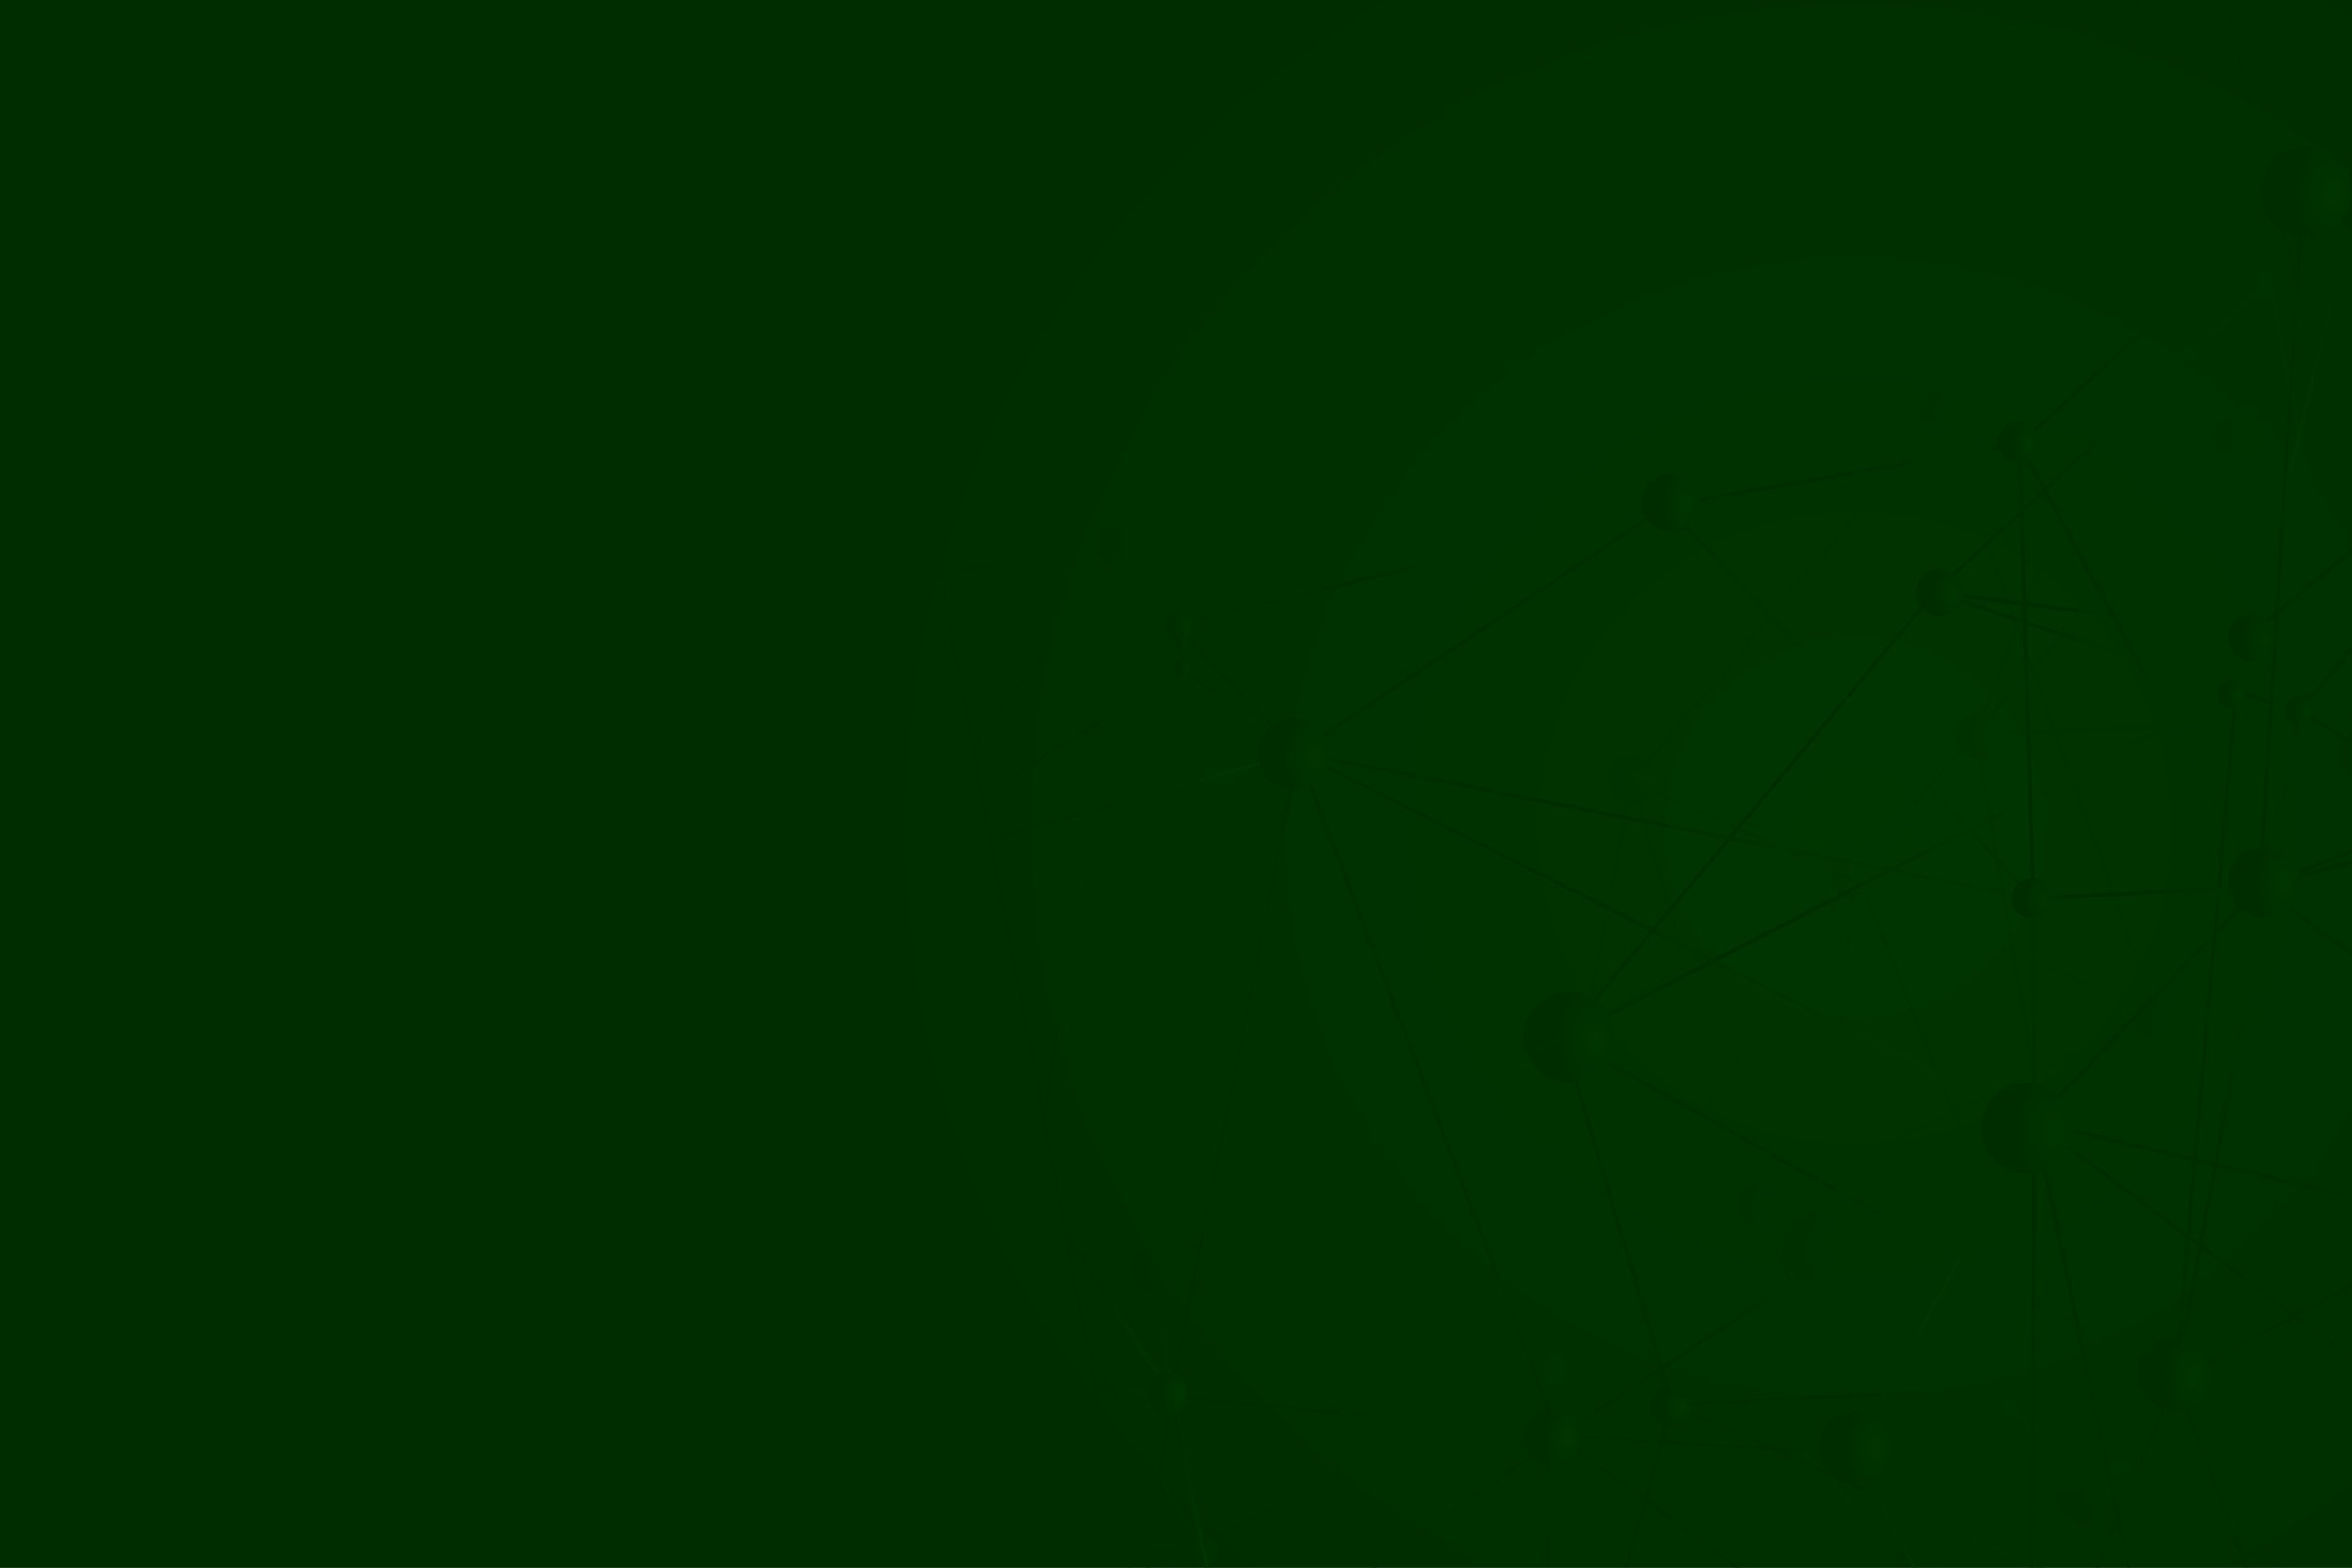 <svg width="1440" height="960" viewBox="0 0 1440 960" fill="none" xmlns="http://www.w3.org/2000/svg">
<path d="M1440 0H0V960H1440V0Z" fill="url(#paint0_radial_3_42)"/>
<path d="M1440 0H0V960H1440V0Z" fill="url(#paint1_radial_3_42)"/>
<mask id="mask0_3_42" style="mask-type:luminance" maskUnits="userSpaceOnUse" x="0" y="0" width="1440" height="960">
<path d="M1440 0H0V960H1440V0Z" fill="white"/>
</mask>
<g mask="url(#mask0_3_42)">
<g style="mix-blend-mode:color-dodge">
<g opacity="0.25">
<path d="M951.667 728.947L1171.49 961.805L1173.06 960.384L953.318 727.45L951.667 728.947Z" fill="url(#paint2_radial_3_42)"/>
<path d="M1076.06 737.05L1076.66 737.203L1175.92 966.528L949.632 726.739L1076.06 737.05ZM1075.28 739.354L955.296 729.562L1168.67 955.718L1075.28 739.334V739.354Z" fill="url(#paint3_radial_3_42)"/>
<path d="M1345.42 -67.872L1481.18 461.222L1443.17 461.491L1343.25 -67.411L1345.44 -67.872H1345.42ZM1478.19 458.88L1351.95 -33.408L1445.03 459.206L1478.19 458.88Z" fill="url(#paint4_radial_3_42)"/>
<path d="M1774.27 216.595L1775.6 217.402L1479 462.048L1342.43 -70.176L1774.27 216.614V216.595ZM1771.72 217.69L1346.13 -65.011L1480.36 458.093L1771.72 217.69Z" fill="url(#paint5_radial_3_42)"/>
<path d="M1718.76 -27.898L1719.51 -27.859L1775.33 220.032L1343.75 -66.72L1339.89 -69.235L1718.75 -27.917L1718.76 -27.898ZM1717.8 -25.824L1348.88 -66.01L1771.87 215.04L1717.79 -25.824H1717.8Z" fill="url(#paint6_radial_3_42)"/>
<path d="M1077.58 739.526L951.149 729.216L998.938 473.568L1077.58 739.526ZM1074.43 736.973L999.36 483.168L953.76 727.104L1074.41 736.973H1074.43Z" fill="url(#paint7_radial_3_42)"/>
<path d="M997.958 478.31L951.398 727.949L953.453 728.429L1000.26 478.618L997.958 478.31Z" fill="url(#paint8_radial_3_42)"/>
<path d="M1630.89 1091.25L1216.38 1064.6L1215.49 1064.54L1170.32 959.309L1630.89 1091.23V1091.25ZM1610 1087.66L1174.16 962.919L1217.22 1062.37L1610 1087.66Z" fill="url(#paint9_radial_3_42)"/>
<path d="M1344.77 -71.117L1445.13 460.109L1445.74 463.142L1187.44 254.246L1186.69 253.728L1344.77 -71.136V-71.117ZM1343.88 -64.032L1189.61 253.114L1442.48 457.555L1343.9 -64.032H1343.88Z" fill="url(#paint10_radial_3_42)"/>
<path d="M1319.31 621.274L1320.25 619.334L1623.01 1091.4L1172.04 962.227L1170.74 961.766L1319.31 621.254V621.274ZM1320.5 624.115L1173.79 960.403L1617.91 1087.56L1320.5 624.115Z" fill="url(#paint11_radial_3_42)"/>
<path d="M1540.34 587.866L1622.44 1094.65L1319.42 622.406L1318.44 620.966L1540.32 587.866H1540.34ZM1538.42 590.419L1322.21 622.694L1618.48 1084.36L1538.42 590.419Z" fill="url(#paint12_radial_3_42)"/>
<path d="M1322.65 619.45L1172.29 963.974L1074.89 738.682L1074.41 737.722L1322.67 619.45H1322.65ZM1318.25 624L1077.43 738.682L1172.29 958.291L1318.25 624.019V624Z" fill="url(#paint13_radial_3_42)"/>
<path d="M1188.54 251.251L1321.5 621.427L1322.34 623.808L998.63 479.501L997.344 478.906L1188.56 251.251H1188.54ZM1187.81 255.686L1001.03 478.022L1318.5 619.699L1187.81 255.667V255.686Z" fill="url(#paint14_radial_3_42)"/>
<path d="M1444.05 458.4L1541.36 589.997L1317.79 623.27L1444.03 458.4H1444.05ZM1444.07 462.259L1323.01 620.275L1537.4 588.307L1444.07 462.259Z" fill="url(#paint15_radial_3_42)"/>
<path d="M1444.72 459.456L1445.59 460.128L1321.34 622.387L1320 624.134L1187.08 253.824L1185.73 250.003L1444.7 459.456H1444.72ZM1442.52 460.531L1190.59 256.838L1320.79 619.43L1442.52 460.55V460.531Z" fill="url(#paint16_radial_3_42)"/>
<path d="M1326.09 609.811C1318.33 607.738 1310.42 612.422 1308.35 620.045C1306.25 627.936 1310.94 635.846 1318.56 637.92C1326.39 639.936 1334.36 635.328 1336.45 627.571C1338.53 619.814 1333.92 611.846 1326.09 609.811Z" fill="url(#paint17_radial_3_42)"/>
<path d="M1191.8 238.368C1183.97 236.352 1176 240.96 1173.91 248.717C1171.91 256.416 1176.52 264.384 1184.33 266.554C1192.03 268.551 1199.92 264 1202.09 256.186C1204.03 248.41 1199.5 240.384 1191.8 238.368Z" fill="url(#paint18_radial_3_42)"/>
<path d="M1448.47 447.648C1440.71 445.575 1432.8 450.259 1430.78 457.959C1428.63 465.773 1433.32 473.683 1441.13 475.853C1448.83 477.85 1456.72 473.299 1458.82 465.408C1460.97 457.594 1456.28 449.683 1448.45 447.648H1448.47Z" fill="url(#paint19_radial_3_42)"/>
<path d="M1002.8 463.373C994.982 461.222 987.072 465.907 984.998 473.53C982.963 481.498 987.648 489.408 995.27 491.482C1003.1 493.498 1011.07 488.89 1013.16 481.133C1015.24 473.376 1010.55 465.466 1002.8 463.373Z" fill="url(#paint20_radial_3_42)"/>
<path d="M1177.98 945.869C1170.09 943.776 1162.2 948.326 1160.08 956.218C1158.01 963.974 1162.54 972 1170.43 974.112C1178.13 976.109 1186.1 971.501 1188.19 963.61C1190.28 955.853 1185.66 947.885 1177.96 945.869H1177.98Z" fill="url(#paint21_radial_3_42)"/>
<path d="M1080.63 724.147C1072.8 722.131 1064.89 726.816 1062.8 734.573C1060.7 742.464 1065.39 750.374 1073.09 752.39C1080.92 754.406 1088.81 749.856 1090.91 742.099C1093 734.208 1088.39 726.24 1080.63 724.147Z" fill="url(#paint22_radial_3_42)"/>
</g>
<path d="M1598.38 -174.72L1466.4 45.216L1387.76 -230.438L1598.38 -174.72ZM1467.17 39.552L1594.81 -173.203L1391.04 -227.232L1467.17 39.552Z" fill="url(#paint23_radial_3_42)"/>
<path d="M1281.83 973.248L963.015 1072.9L1022.92 858.72L1281.83 973.248ZM966.298 1069.42L1275.36 972.845L1024.44 861.811L966.317 1069.42H966.298Z" fill="url(#paint24_radial_3_42)"/>
<path d="M1333.79 843.648L1279.18 974.534L1278.14 974.112L1018.92 859.334L1333.8 843.648H1333.79ZM1278.01 971.558L1330.31 846.067L1028.51 861.12L1278.01 971.558Z" fill="url(#paint25_radial_3_42)"/>
<path d="M1335.97 845.741L1022.96 861.485L1022.59 860.678L955.162 633.254L1335.99 845.741H1335.97ZM1024.51 859.085L1327.97 843.974L958.906 637.882L1024.51 859.085Z" fill="url(#paint26_radial_3_42)"/>
<path d="M1722.51 637.037L1720.8 637.978L1330.44 846.912L1407.38 432.826L1722.51 637.037ZM1333.57 842.726L1718.21 636.922L1408.97 436.454L1333.57 842.707V842.726Z" fill="url(#paint27_radial_3_42)"/>
<path d="M1722.05 639.456L1406.48 434.976L1615.43 189.331L1722.03 639.456H1722.05ZM1409.93 434.419L1718.53 634.522L1614.39 194.131L1409.93 434.419Z" fill="url(#paint28_radial_3_42)"/>
<path d="M1615.78 192.461L1408.05 436.57L1377.02 387.725L1614.2 190.886L1615.78 192.48V192.461ZM1408.44 432.768L1605.64 200.909L1379.98 388.243L1408.44 432.768Z" fill="url(#paint29_radial_3_42)"/>
<path d="M1617.1 191.328L1376.72 391.104L1441.34 121.786L1442.52 122.227L1617.12 191.328H1617.1ZM1380.36 384.922L1612.74 192.096L1442.92 124.8L1380.36 384.902V384.922Z" fill="url(#paint30_radial_3_42)"/>
<path d="M1379.42 389.261L1182.09 363.379L1183.83 361.69L1444.13 119.904L1379.42 389.28V389.261ZM1187.12 361.709L1377.66 386.611L1440.12 126.701L1187.12 361.728V361.709Z" fill="url(#paint31_radial_3_42)"/>
<path d="M1332.88 846.758L954.566 635.501L956.486 634.522L1370.23 422.285L1332.9 846.739L1332.88 846.758ZM959.443 635.539L1330.92 843.053L1367.71 426.144L959.443 635.539Z" fill="url(#paint32_radial_3_42)"/>
<path d="M1333.13 845.011L1330.91 844.781L1367.88 422.88L1409.61 433.824L1333.13 845.03V845.011ZM1369.9 425.683L1335.21 821.51L1406.9 435.494L1369.9 425.683Z" fill="url(#paint33_radial_3_42)"/>
<path d="M1371.76 424.013L1369.38 425.338L952.685 639.091L1184.28 361.19L1184.99 361.498L1371.74 424.013H1371.76ZM961.421 631.968L1366.06 424.493L1184.97 363.84L961.421 631.968Z" fill="url(#paint34_radial_3_42)"/>
<path d="M1410.82 436.512L1367.44 425.011L1378.04 385.229L1410.8 436.512H1410.82ZM1370.28 423.341L1405.77 432.749L1378.89 390.778L1370.28 423.341Z" fill="url(#paint35_radial_3_42)"/>
<path d="M1379.89 386.995L1369.69 425.722L1184.31 363.61L1184.81 361.402L1379.87 386.976L1379.89 386.995ZM1368.1 422.842L1377.08 388.896L1196.14 365.165L1368.1 422.861V422.842Z" fill="url(#paint36_radial_3_42)"/>
<path d="M1404.27 1033.92L1277.16 973.651L1331.98 841.766L1404.27 1033.92ZM1280.01 972.442L1400.18 1029.5L1331.96 847.93L1280.01 972.442Z" fill="url(#paint37_radial_3_42)"/>
<path d="M1724.74 633.293L1401.85 1033.94L1330.66 844.339L1331.4 843.898L1724.72 633.293H1724.74ZM1402.6 1029.5L1715.92 640.608L1333.42 845.395L1402.6 1029.5Z" fill="url(#paint38_radial_3_42)"/>
<path d="M1856.06 1143.36L1854.95 1143L1399.1 1032.04L1895.81 771.629L1895.58 773.856L1856.06 1143.34V1143.36ZM1405.38 1031.25L1854.09 1140.61L1893.12 775.584L1405.36 1031.23L1405.38 1031.25Z" fill="url(#paint39_radial_3_42)"/>
<path d="M1896.54 773.875L1894.98 774.701L1397.86 1035.19L1720.2 635.424L1896.54 773.875ZM1406.55 1028.2L1892.39 773.53L1720.53 638.573L1406.55 1028.2Z" fill="url(#paint40_radial_3_42)"/>
<path d="M1336.24 820.493C1347.86 823.507 1354.81 835.507 1351.72 847.181C1348.63 858.854 1336.63 865.805 1325.01 862.79C1313.2 859.68 1306.25 847.68 1309.4 835.949C1312.49 824.275 1324.44 817.229 1336.22 820.474L1336.24 820.493Z" fill="url(#paint41_radial_3_42)"/>
<path d="M1025.57 849.331C1032.08 851.04 1036.11 857.76 1034.32 864.326C1032.54 870.893 1025.86 874.656 1019.35 872.947C1012.78 871.162 1008.79 864.653 1010.65 858.029C1012.36 851.52 1019.06 847.622 1025.57 849.331Z" fill="url(#paint42_radial_3_42)"/>
<path d="M1449.04 105.389C1458.26 107.808 1463.85 117.35 1461.35 126.624C1458.93 135.84 1449.39 141.427 1440.12 138.931C1430.9 136.512 1425.31 126.97 1427.73 117.754C1430.23 108.48 1439.77 102.893 1449.04 105.389Z" fill="url(#paint43_radial_3_42)"/>
<path d="M1191.38 348.557C1199.19 350.707 1203.82 358.694 1201.8 366.394C1199.73 374.15 1191.74 378.778 1183.99 376.685C1176.15 374.669 1171.53 366.682 1173.62 358.925C1175.69 351.168 1183.68 346.541 1191.38 348.557Z" fill="url(#paint44_radial_3_42)"/>
<path d="M1382.32 376.531C1390.02 378.528 1394.57 386.438 1392.63 394.214C1390.48 402.029 1382.63 406.675 1374.8 404.64C1367.04 402.566 1362.34 394.637 1364.45 386.746C1366.52 378.989 1374.51 374.362 1382.32 376.531Z" fill="url(#paint45_radial_3_42)"/>
<path d="M1409.53 426.72C1414.12 427.814 1416.77 432.576 1415.56 437.011C1414.39 441.658 1409.7 444.25 1405.27 443.04C1400.76 441.888 1398.01 437.318 1399.26 432.614C1400.41 428.237 1404.96 425.491 1409.53 426.72Z" fill="url(#paint46_radial_3_42)"/>
<path d="M1368.52 416.563C1373.11 417.658 1375.83 422.362 1374.6 426.931C1373.45 431.443 1368.75 434.17 1364.16 433.075C1359.67 431.789 1356.94 427.085 1358.09 422.573C1359.4 418.08 1364.03 415.277 1368.52 416.563Z" fill="url(#paint47_radial_3_42)"/>
<path d="M967.815 608.102C982.733 612.115 991.718 627.418 987.706 642.317C983.75 657.312 968.486 666.029 953.51 662.074C938.65 658.138 929.722 642.912 933.6 627.994C937.536 613.133 952.973 604.166 967.815 608.102Z" fill="url(#paint48_radial_3_42)"/>
<g opacity="0.25">
<path d="M1323.59 149.741L1208.72 448.723L1210.73 449.606L1325.72 150.643L1323.59 149.741Z" fill="url(#paint49_radial_3_42)"/>
<path d="M1370.15 265.536L1370.27 266.17L1206.39 454.733L1324.7 147.072L1370.15 265.536ZM1367.71 265.824L1324.68 153.389L1213 443.654L1367.71 265.805V265.824Z" fill="url(#paint50_radial_3_42)"/>
<path d="M690.566 333.792L595.142 460.32L573.984 349.747L690.585 333.792H690.566ZM685.401 336.864L576.729 351.629L596.333 454.906L685.401 336.864Z" fill="url(#paint51_radial_3_42)"/>
<path d="M1472.29 992.16L1336.93 1037.64L1285.77 906.605L1472.29 992.16ZM1466.23 991.814L1289.86 911.002L1338.22 1034.75L1466.23 991.834V991.814Z" fill="url(#paint52_radial_3_42)"/>
<path d="M1470.26 992.506L1469.7 993.523L1285.44 909.024L1707.9 615.13L1470.26 992.486V992.506ZM1468.88 990.528L1699.91 623.405L1289.97 908.621L1468.88 990.528Z" fill="url(#paint53_radial_3_42)"/>
<path d="M952.8 1284.31L953.76 1285.88L757.305 1306.14L756.403 1306.21L710.285 1064.37L734.15 944.448L952.8 1284.31ZM758.246 1303.72L949.958 1283.92L735.264 950.362L712.493 1064.26L758.246 1303.72Z" fill="url(#paint54_radial_3_42)"/>
<path d="M1338.89 1036.74L945.446 1290.39L1288.15 906.72L1338.89 1036.74ZM1336.15 1035.69L1287.49 910.944L958.33 1279.35L1336.15 1035.69Z" fill="url(#paint55_radial_3_42)"/>
<path d="M1368.52 267.859L1323.13 149.472L1574.32 82.08L1368.52 267.84V267.859ZM1369.52 264.077L1565.76 86.554L1326.18 150.912L1369.52 264.077Z" fill="url(#paint56_radial_3_42)"/>
<path d="M1569.72 83.194L1324.44 149.107L1324.97 151.238L1570.37 85.478L1569.72 83.194Z" fill="url(#paint57_radial_3_42)"/>
<path d="M1139.06 532.992L706.08 778.752L704.448 779.635L686.899 335.386V333.466L1139.06 533.011V532.992ZM1134.09 533.28L689.222 337.133L706.618 775.949L1134.09 533.299V533.28Z" fill="url(#paint58_radial_3_42)"/>
<path d="M688.589 334.214L687.533 336.346L1136.08 534.163L1137.06 532.09L688.589 334.214Z" fill="url(#paint59_radial_3_42)"/>
<path d="M1290.45 912.595L1108.67 761.606L1135.95 528.595L1290.45 912.595ZM1285 905.126L1137.1 537.754L1111.16 760.781L1284.98 905.126H1285Z" fill="url(#paint60_radial_3_42)"/>
<path d="M1208.83 448.397L1135.64 532.454L1137.37 533.933L1210.56 449.875L1208.83 448.397Z" fill="url(#paint61_radial_3_42)"/>
<path d="M1290.7 918.95L1135.47 533.683L1135.16 532.954L1210.44 446.707L1290.7 918.95ZM1284.92 898.656L1208.93 451.699L1137.91 533.376L1284.92 898.656Z" fill="url(#paint62_radial_3_42)"/>
<path d="M738.835 946.445L692.544 971.29L687.418 944.218L738.835 946.445ZM730.541 948.269L690.086 946.771L694.08 967.93L730.541 948.269Z" fill="url(#paint63_radial_3_42)"/>
<path d="M711.379 1070.09L692.102 968.986L736.397 945.178L711.379 1070.09ZM711.418 1058.21L733.133 949.594L694.752 970.233L711.418 1058.21Z" fill="url(#paint64_radial_3_42)"/>
<path d="M949.325 836.602L735.264 948.442L733.939 949.094L704.102 776.275L949.325 836.602ZM942.97 837.331L706.982 779.29L735.571 945.677L942.989 837.331H942.97Z" fill="url(#paint65_radial_3_42)"/>
<path d="M953.088 1288.82L733.728 948.038L733.056 946.982L947.193 835.085L953.088 1288.82ZM950.649 1281L944.966 838.829L736.435 947.77L950.63 1280.99L950.649 1281Z" fill="url(#paint66_radial_3_42)"/>
<path d="M946.541 838.349L702.585 778.253L1135.95 532.205L1139.96 529.997L946.56 838.33L946.541 838.349ZM945.6 835.68L1133.18 536.371L708.557 777.35L945.619 835.68H945.6Z" fill="url(#paint67_radial_3_42)"/>
<path d="M1289.82 908.122L952.665 1285.75L950.86 1287.84L944.908 835.603L1289.82 908.122ZM1285.65 909.485L947.289 838.406L952.972 1282.02L1285.65 909.485Z" fill="url(#paint68_radial_3_42)"/>
<path d="M1110.97 761.914L943.065 839.674L1138.18 528.346L1110.95 761.914H1110.97ZM1108.95 760.55L1134.82 538.061L949.075 834.394L1108.95 760.55Z" fill="url(#paint69_radial_3_42)"/>
<path d="M1291.99 910.944L942.547 837.542L1110.03 759.859L1292.01 910.944H1291.99ZM1283.56 906.72L1109.8 762.451L949.747 836.544L1283.56 906.739V906.72Z" fill="url(#paint70_radial_3_42)"/>
<path d="M639.533 693.082L594.432 457.344L689.76 331.142L639.533 693.062V693.082ZM639.168 679.085L686.304 339.475L597.043 457.901L639.149 679.085H639.168Z" fill="url(#paint71_radial_3_42)"/>
<path d="M736.608 948.614L687.897 946.618L663.571 819.341L736.608 948.614ZM732.749 946.099L668.371 832.493L689.702 944.39L732.749 946.099Z" fill="url(#paint72_radial_3_42)"/>
<path d="M706.483 776.87L736.896 953.606L665.011 826.483L653.165 764.851L706.483 776.87ZM732.461 941.126L704.64 778.752L656.064 767.712L667.065 825.523L732.48 941.126H732.461Z" fill="url(#paint73_radial_3_42)"/>
<path d="M689.203 335.194L706.79 779.174L653.664 767.251L638.188 686.227L686.88 335.155L689.203 335.194ZM655.622 765.389L704.428 776.256L687.379 348.077L640.454 686.074L655.603 765.408L655.622 765.389Z" fill="url(#paint74_radial_3_42)"/>
<path d="M1579.76 434.784L1581.89 434.726L1287.19 911.923L1208.58 449.299L1208.49 448.051L1579.78 434.765L1579.76 434.784ZM1577.8 437.126L1211 450.259L1288.45 905.645L1577.8 437.126Z" fill="url(#paint75_radial_3_42)"/>
<path d="M1705.44 619.546L1283.96 912.806L1578.84 435.341L1579.66 433.862L1705.44 619.526V619.546ZM1702.27 619.046L1579.78 438.029L1291.64 904.781L1702.27 619.046Z" fill="url(#paint76_radial_3_42)"/>
<path d="M1582.83 436.934L1207.07 450.355L1368.21 265.21L1368.88 264.346L1582.85 436.934H1582.83ZM1576.78 434.88L1369.11 267.533L1212.25 447.974L1576.78 434.88Z" fill="url(#paint77_radial_3_42)"/>
<path d="M959.155 835.046C957.35 825.523 948.23 819.283 938.861 821.107C929.395 822.989 923.155 832.109 924.979 841.478C926.784 851.002 935.923 857.107 945.35 855.36C954.739 853.536 960.979 844.416 959.155 835.046Z" fill="url(#paint78_radial_3_42)"/>
<path d="M745.114 947.232C743.808 940.608 737.472 936.23 730.829 937.536C724.224 938.707 719.846 945.177 721.133 951.821C722.438 958.445 728.717 962.745 735.36 961.44C742.118 960.288 746.419 953.875 745.114 947.232Z" fill="url(#paint79_radial_3_42)"/>
<path d="M1133.93 760.282C1131.55 748.416 1120.05 740.602 1108.15 742.771C1096.36 745.094 1088.47 756.672 1090.79 768.442C1093.04 780.288 1104.56 788.102 1116.38 785.856C1128.23 783.61 1136.18 772.109 1133.93 760.282Z" fill="url(#paint80_radial_3_42)"/>
<path d="M1149.48 533.645C1148.03 525.677 1140.42 520.474 1132.57 522.086C1124.62 523.546 1119.4 531.149 1120.93 539.059C1122.47 546.97 1130.02 552.096 1137.91 550.694C1145.89 549.101 1151.04 541.421 1149.48 533.645Z" fill="url(#paint81_radial_3_42)"/>
<path d="M1225.96 447.686C1224.36 439.699 1216.76 434.496 1208.77 436.09C1200.88 437.491 1195.74 445.171 1197.2 453.139C1198.75 460.915 1206.28 466.176 1214.27 464.582C1222.1 463.104 1227.46 455.52 1225.96 447.686Z" fill="url(#paint82_radial_3_42)"/>
<path d="M721.478 774.163C719.885 766.195 712.262 761.107 704.352 762.643C696.326 764.16 691.238 771.782 692.774 779.693C694.31 787.584 701.914 792.806 709.824 791.27C717.734 789.734 722.938 782.131 721.478 774.163Z" fill="url(#paint83_radial_3_42)"/>
<path d="M701.203 330.778C699.667 322.867 692.121 317.741 684.134 319.334C676.185 320.794 671.04 328.339 672.499 336.307C674.035 344.218 681.657 349.286 689.625 347.827C697.536 346.291 702.739 338.688 701.203 330.778Z" fill="url(#paint84_radial_3_42)"/>
<path d="M1383.67 264.077C1382.21 256.109 1374.53 250.963 1366.62 252.499C1358.67 253.958 1353.5 261.638 1355.04 269.549C1356.44 277.44 1364.12 282.586 1372.09 281.126C1380 279.59 1385.2 271.987 1383.67 264.077Z" fill="url(#paint85_radial_3_42)"/>
<path d="M1309.71 901.805C1306.96 886.598 1292.37 876.653 1277.07 879.59C1261.98 882.49 1252.03 897.081 1254.91 912.307C1257.81 927.398 1272.4 937.344 1287.63 934.464C1302.72 931.565 1312.67 916.973 1309.71 901.805Z" fill="url(#paint86_radial_3_42)"/>
</g>
<path d="M1246.23 553.267L1018.44 308.813L1237.44 270.182L1246.23 553.286V553.267ZM1022.98 310.31L1243.68 547.219L1235.25 273.043L1022.98 310.31Z" fill="url(#paint87_radial_3_42)"/>
<path d="M1385.47 544.013L1243.87 551.424L1243.78 550.176L1235.08 266.88L1385.49 544.013H1385.47ZM1245.91 549.024L1381.71 541.92L1237.63 276.307L1245.91 549.024Z" fill="url(#paint88_radial_3_42)"/>
<path d="M1384.53 546.912L1234.98 271.411L1235.54 270.874L1411.39 111.552L1384.53 546.912ZM1237.82 271.795L1382.67 538.886L1408.88 116.966L1237.82 271.795Z" fill="url(#paint89_radial_3_42)"/>
<path d="M1739.81 805.133L1738.37 804.038L1381.04 542.323L1787.75 432.73L1739.81 805.133ZM1386.11 543.418L1738.08 801.12L1784.99 435.782L1386.09 543.418H1386.11Z" fill="url(#paint90_radial_3_42)"/>
<path d="M1382.32 544.493L1409.18 112.147L1410.82 113.338L1781.11 394.598L1382.34 544.493H1382.32ZM1411.22 116.41L1384.76 541.171L1776.5 393.965L1411.2 116.39L1411.22 116.41Z" fill="url(#paint91_radial_3_42)"/>
<path d="M1383.97 543.955L1383.23 541.862L1779.63 392.678L1787.69 435.053L1383.96 543.955H1383.97ZM1777.98 395.75L1406.05 535.603L1785.12 433.402L1778 395.75H1777.98Z" fill="url(#paint92_radial_3_42)"/>
<path d="M1780.24 396.806L1778.19 395.232L1405.09 111.878L1755.76 200.563L1755.86 201.331L1780.22 396.826L1780.24 396.806ZM1415.27 116.813L1777.34 391.738L1753.73 202.33L1415.27 116.813Z" fill="url(#paint93_radial_3_42)"/>
<path d="M1244.37 689.837L1243.78 549.082L1386.43 541.594L1244.37 689.837ZM1246.02 551.232L1246.56 684.288L1380.79 544.186L1246.02 551.213V551.232Z" fill="url(#paint94_radial_3_42)"/>
<path d="M1744.15 805.574L1243.35 687.706L1383.49 541.401L1384.3 541.997L1744.15 805.574ZM1247.58 686.438L1733.82 800.755L1383.86 544.416L1247.6 686.438H1247.58Z" fill="url(#paint95_radial_3_42)"/>
<path d="M717.6 857.722L651.283 754.906L605.165 513.062L606.086 512.851L796.185 459.322L795.878 461.126L717.6 857.722ZM653.453 754.099L716.409 851.712L793.344 462.547L607.757 514.694L653.453 754.08V754.099Z" fill="url(#paint96_radial_3_42)"/>
<path d="M605.549 515.309L600 485.779L724.723 409.306L797.357 461.318L605.549 515.309ZM602.534 486.874L607.392 512.467L792.269 460.493L724.589 411.974L602.554 486.874H602.534Z" fill="url(#paint97_radial_3_42)"/>
<path d="M794.131 461.837L723.552 411.283L717.485 379.488L795.59 460.128L794.112 461.856L794.131 461.837ZM725.741 409.862L785.203 452.659L721.229 386.438L725.741 409.862Z" fill="url(#paint98_radial_3_42)"/>
<path d="M794.611 462.317L717.235 382.33L1026.66 306.893L794.611 462.317ZM721.594 383.597L794.938 459.398L1014.82 312.154L721.594 383.597Z" fill="url(#paint99_radial_3_42)"/>
<path d="M1248.1 552.077L791.904 461.472L1020.81 308.083L1248.11 552.058L1248.1 552.077ZM797.549 460.32L1241.66 548.39L1020.54 311.078L797.568 460.32H797.549Z" fill="url(#paint100_radial_3_42)"/>
<path d="M1246.77 688.858L786.874 458.17L1245.96 549.235L1246.77 688.858ZM802.829 463.565L1244.45 685.171L1243.78 551.136L802.829 463.565Z" fill="url(#paint101_radial_3_42)"/>
<path d="M1244.22 1096.4L1133.16 889.709L1246.66 682.522L1244.22 1096.4ZM1135.78 889.786L1241.93 1087.49L1244.35 691.546L1135.78 889.786Z" fill="url(#paint102_radial_3_42)"/>
<path d="M1343.67 1145.16L1241.99 1092.52L1241.88 1091.88L1244.47 676.454L1343.67 1145.16ZM1244.29 1091.25L1340.31 1141.08L1246.56 697.498L1244.29 1091.27V1091.25Z" fill="url(#paint103_radial_3_42)"/>
<path d="M674.189 874.925L669.043 847.987L721.267 853.958L674.189 874.925ZM671.846 850.56L675.859 871.699L712.838 855.283L671.846 850.56Z" fill="url(#paint104_radial_3_42)"/>
<path d="M719.328 856.032L669.485 850.31L650.15 749.126L719.347 856.032H719.328ZM671.347 848.16L714.662 853.402L654.624 760.109L671.347 848.16Z" fill="url(#paint105_radial_3_42)"/>
<path d="M751.545 1024.97L715.545 853.459L717.101 853.594L957.35 878.63L751.526 1024.97H751.545ZM718.387 855.898L753.101 1021.13L951.168 880.339L718.387 855.898Z" fill="url(#paint106_radial_3_42)"/>
<path d="M955.91 880.838L715.622 855.59L715.834 854.458L794.4 456.806L955.91 880.858V880.838ZM718.349 853.632L952.474 878.246L795.053 465.005L718.33 853.632H718.349Z" fill="url(#paint107_radial_3_42)"/>
<path d="M1247.4 1093.59L1242.87 1093.06L749.28 1023.9L954.201 878.131L1247.4 1093.59ZM755.27 1022.38L1238.82 1090.1L954.259 880.877L755.27 1022.36V1022.38Z" fill="url(#paint108_radial_3_42)"/>
<path d="M953.664 881.222L792.73 458.554L795.302 459.859L1247.73 686.918L953.683 881.203L953.664 881.222ZM796.896 463.258L954.816 877.805L1243.3 687.149L796.896 463.238V463.258Z" fill="url(#paint109_radial_3_42)"/>
<path d="M1246.37 1095.72L950.496 878.189L1135.16 888.691L1246.37 1095.72ZM957.965 880.838L1239.72 1087.95L1133.84 890.765L957.965 880.838Z" fill="url(#paint110_radial_3_42)"/>
<path d="M1135.2 890.957L950.803 880.493L1248.71 683.635L1135.2 890.957ZM957.811 878.554L1133.88 888.576L1242.3 690.451L957.811 878.554Z" fill="url(#paint111_radial_3_42)"/>
<path d="M697.997 999.936L673.728 872.736L718.387 852.883L697.997 999.936ZM676.378 873.984L697.69 986.016L715.622 856.57L676.378 873.984Z" fill="url(#paint112_radial_3_42)"/>
<path d="M708.326 1054.5L696.691 992.832L716.774 848.064L753.581 1023.67L708.326 1054.5ZM698.938 992.928L709.958 1050.6L751.104 1022.65L717.312 861.331L698.957 992.928H698.938Z" fill="url(#paint113_radial_3_42)"/>
<path d="M1341.14 1144.55L1340.91 1143.28L1243.81 684.346L1693.48 1019.64L1691.39 1020.38L1341.16 1144.57L1341.14 1144.55ZM1247.27 689.683L1342.77 1141.61L1688.6 1018.96L1247.27 689.683Z" fill="url(#paint114_radial_3_42)"/>
<path d="M1691.73 1021.31L1690.37 1020.15L1240.45 684.691L1740.33 802.291L1691.73 1021.29V1021.31ZM1250.48 689.434L1690.23 1017.25L1737.5 803.981L1250.48 689.434Z" fill="url(#paint115_radial_3_42)"/>
<path d="M813.35 457.363C815.654 469.287 807.917 480.73 795.859 483.014C784.147 485.28 772.627 477.466 770.419 465.485C768.096 453.696 775.968 442.272 787.68 440.006C799.738 437.722 811.181 445.459 813.35 457.363Z" fill="url(#paint116_radial_3_42)"/>
<path d="M1407.42 536.141C1409.66 547.987 1401.93 559.43 1390.08 561.677C1378.08 564.038 1366.64 556.166 1364.41 544.32C1362.18 532.339 1369.84 520.954 1381.84 518.592C1393.69 516.346 1405.21 524.16 1407.42 536.141Z" fill="url(#paint117_radial_3_42)"/>
<path d="M967.066 876.576C968.813 886.022 962.707 895.142 953.338 896.832C943.814 898.637 934.694 892.512 932.947 883.085C931.123 873.696 937.306 864.653 946.81 862.848C956.198 861.024 965.242 867.187 967.066 876.576Z" fill="url(#paint118_radial_3_42)"/>
<path d="M1039.45 304.301C1041.25 313.824 1035.01 322.79 1025.57 324.672C1016.12 326.419 1007.08 320.256 1005.33 310.81C1003.37 301.402 1009.63 292.301 1019.06 290.554C1028.52 288.672 1037.63 294.931 1039.45 304.301Z" fill="url(#paint119_radial_3_42)"/>
<path d="M730.349 381.907C731.29 386.63 728.102 391.354 723.322 392.218C718.387 393.197 713.722 390.086 712.877 385.171C711.859 380.506 715.046 375.783 719.981 374.803C724.762 373.939 729.35 377.107 730.349 381.907Z" fill="url(#paint120_radial_3_42)"/>
<path d="M729.005 408.096C729.446 410.899 727.718 413.549 724.973 413.952C722.073 414.586 719.424 412.858 718.925 409.978C718.329 407.29 720.269 404.602 723.014 404.083C725.837 403.507 728.409 405.293 728.985 408.115L729.005 408.096Z" fill="url(#paint121_radial_3_42)"/>
<path d="M1255.74 547.949C1257.04 554.592 1252.74 561.005 1246.02 562.368C1239.38 563.674 1233 559.085 1231.76 552.538C1230.45 545.894 1234.89 539.501 1241.53 538.195C1248.08 536.947 1254.51 541.248 1255.74 547.949Z" fill="url(#paint122_radial_3_42)"/>
<path d="M1247.06 268.512C1248.36 275.155 1243.91 281.683 1237.21 282.912C1230.66 284.16 1224.31 279.782 1223 273.158C1221.77 266.477 1226 260.102 1232.77 258.816C1239.4 257.51 1245.75 261.888 1247.06 268.512Z" fill="url(#paint123_radial_3_42)"/>
<path d="M726.797 851.059C728.102 857.702 723.667 864.096 717.043 865.267C710.4 866.573 704.064 862.214 702.816 855.648C701.453 848.928 705.754 842.515 712.397 841.21C719.078 839.981 725.51 844.282 726.797 851.059Z" fill="url(#paint124_radial_3_42)"/>
<path d="M1157.03 881.818C1159.33 893.741 1151.46 905.184 1139.54 907.469C1127.62 909.773 1116.19 901.901 1113.89 889.978C1111.64 878.131 1119.46 866.611 1131.38 864.326C1143.23 862.08 1154.8 869.971 1157.03 881.818Z" fill="url(#paint125_radial_3_42)"/>
<path d="M1268.51 685.478C1271.33 700.627 1261.44 715.296 1246.37 718.061C1231.28 720.96 1216.55 710.995 1213.65 695.904C1210.83 680.755 1220.7 666.221 1235.79 663.322C1251.09 660.384 1265.61 670.387 1268.51 685.478Z" fill="url(#paint126_radial_3_42)"/>
<path d="M1439.54 112.128C1442.42 127.354 1432.53 142.022 1417.31 144.902C1402.08 147.782 1387.62 137.856 1384.74 122.63C1381.79 107.462 1391.67 92.793 1406.82 89.971C1422.05 87.091 1436.64 97.037 1439.54 112.128Z" fill="url(#paint127_radial_3_42)"/>
</g>
</g>
<defs>
<radialGradient id="paint0_radial_3_42" cx="0" cy="0" r="1" gradientUnits="userSpaceOnUse" gradientTransform="translate(1136.79 506.822) scale(970.637 970.637)">
<stop stop-color="#003500"/>
<stop offset="0.641" stop-color="#002D00"/>
</radialGradient>
<radialGradient id="paint1_radial_3_42" cx="0" cy="0" r="1" gradientUnits="userSpaceOnUse" gradientTransform="translate(1136.79 506.822) scale(970.637 970.637)">
<stop stop-color="#003500"/>
<stop offset="0.641" stop-color="#002D00"/>
</radialGradient>
<radialGradient id="paint2_radial_3_42" cx="0" cy="0" r="1" gradientUnits="userSpaceOnUse" gradientTransform="translate(1126.45 851.175) scale(149.232 236.952)">
<stop stop-color="#003500"/>
<stop offset="0.641" stop-color="#002D00"/>
</radialGradient>
<radialGradient id="paint3_radial_3_42" cx="0" cy="0" r="1" gradientUnits="userSpaceOnUse" gradientTransform="translate(1128.28 853.333) scale(152.532 242.446)">
<stop stop-color="#003500"/>
<stop offset="0.641" stop-color="#002D00"/>
</radialGradient>
<radialGradient id="paint4_radial_3_42" cx="0" cy="0" r="1" gradientUnits="userSpaceOnUse" gradientTransform="translate(1452.14 211.6) scale(92.974 535.229)">
<stop stop-color="#003500"/>
<stop offset="0.641" stop-color="#002D00"/>
</radialGradient>
<radialGradient id="paint5_radial_3_42" cx="0" cy="0" r="1" gradientUnits="userSpaceOnUse" gradientTransform="translate(1684.39 210.806) scale(291.981 538.121)">
<stop stop-color="#003500"/>
<stop offset="0.641" stop-color="#002D00"/>
</radialGradient>
<radialGradient id="paint6_radial_3_42" cx="0" cy="0" r="1" gradientUnits="userSpaceOnUse" gradientTransform="translate(1683.64 83.481) scale(293.508 292.472)">
<stop stop-color="#003500"/>
<stop offset="0.641" stop-color="#002D00"/>
</radialGradient>
<radialGradient id="paint7_radial_3_42" cx="0" cy="0" r="1" gradientUnits="userSpaceOnUse" gradientTransform="translate(1050.96 613.978) scale(85.222 268.905)">
<stop stop-color="#003500"/>
<stop offset="0.641" stop-color="#002D00"/>
</radialGradient>
<radialGradient id="paint8_radial_3_42" cx="0" cy="0" r="1" gradientUnits="userSpaceOnUse" gradientTransform="translate(989.974 610.358) scale(32.937 252.89)">
<stop stop-color="#003500"/>
<stop offset="0.641" stop-color="#002D00"/>
</radialGradient>
<radialGradient id="paint9_radial_3_42" cx="0" cy="0" r="1" gradientUnits="userSpaceOnUse" gradientTransform="translate(1533.91 1028.97) scale(310.449 133.404)">
<stop stop-color="#003500"/>
<stop offset="0.641" stop-color="#002D00"/>
</radialGradient>
<radialGradient id="paint10_radial_3_42" cx="0" cy="0" r="1" gradientUnits="userSpaceOnUse" gradientTransform="translate(1391.2 210.931) scale(174.611 540.198)">
<stop stop-color="#003500"/>
<stop offset="0.641" stop-color="#002D00"/>
</radialGradient>
<radialGradient id="paint11_radial_3_42" cx="0" cy="0" r="1" gradientUnits="userSpaceOnUse" gradientTransform="translate(1527.78 868.559) scale(304.858 477.301)">
<stop stop-color="#003500"/>
<stop offset="0.641" stop-color="#002D00"/>
</radialGradient>
<radialGradient id="paint12_radial_3_42" cx="0" cy="0" r="1" gradientUnits="userSpaceOnUse" gradientTransform="translate(1558.43 855.417) scale(204.908 512.399)">
<stop stop-color="#003500"/>
<stop offset="0.641" stop-color="#002D00"/>
</radialGradient>
<radialGradient id="paint13_radial_3_42" cx="0" cy="0" r="1" gradientUnits="userSpaceOnUse" gradientTransform="translate(1270.4 801.338) scale(167.338 348.342)">
<stop stop-color="#003500"/>
<stop offset="0.641" stop-color="#002D00"/>
</radialGradient>
<radialGradient id="paint14_radial_3_42" cx="0" cy="0" r="1" gradientUnits="userSpaceOnUse" gradientTransform="translate(1253.91 447.939) scale(219.066 376.685)">
<stop stop-color="#003500"/>
<stop offset="0.641" stop-color="#002D00"/>
</radialGradient>
<radialGradient id="paint15_radial_3_42" cx="0" cy="0" r="1" gradientUnits="userSpaceOnUse" gradientTransform="translate(1494.28 545.442) scale(150.695 166.697)">
<stop stop-color="#003500"/>
<stop offset="0.641" stop-color="#002D00"/>
</radialGradient>
<radialGradient id="paint16_radial_3_42" cx="0" cy="0" r="1" gradientUnits="userSpaceOnUse" gradientTransform="translate(1390.87 447.522) scale(175.155 378.277)">
<stop stop-color="#003500"/>
<stop offset="0.641" stop-color="#002D00"/>
</radialGradient>
<radialGradient id="paint17_radial_3_42" cx="0" cy="0" r="1" gradientUnits="userSpaceOnUse" gradientTransform="translate(1330.82 624.669) scale(19.618 29.396)">
<stop stop-color="#003500"/>
<stop offset="0.641" stop-color="#002D00"/>
</radialGradient>
<radialGradient id="paint18_radial_3_42" cx="0" cy="0" r="1" gradientUnits="userSpaceOnUse" gradientTransform="translate(1196.41 253.273) scale(19.614 29.451)">
<stop stop-color="#003500"/>
<stop offset="0.641" stop-color="#002D00"/>
</radialGradient>
<radialGradient id="paint19_radial_3_42" cx="0" cy="0" r="1" gradientUnits="userSpaceOnUse" gradientTransform="translate(1453.22 462.554) scale(19.6 29.488)">
<stop stop-color="#003500"/>
<stop offset="0.641" stop-color="#002D00"/>
</radialGradient>
<radialGradient id="paint20_radial_3_42" cx="0" cy="0" r="1" gradientUnits="userSpaceOnUse" gradientTransform="translate(1007.52 478.215) scale(19.638 29.428)">
<stop stop-color="#003500"/>
<stop offset="0.641" stop-color="#002D00"/>
</radialGradient>
<radialGradient id="paint21_radial_3_42" cx="0" cy="0" r="1" gradientUnits="userSpaceOnUse" gradientTransform="translate(1182.57 960.785) scale(19.624 29.54)">
<stop stop-color="#003500"/>
<stop offset="0.641" stop-color="#002D00"/>
</radialGradient>
<radialGradient id="paint22_radial_3_42" cx="0" cy="0" r="1" gradientUnits="userSpaceOnUse" gradientTransform="translate(1085.28 739.089) scale(19.624 29.512)">
<stop stop-color="#003500"/>
<stop offset="0.641" stop-color="#002D00"/>
</radialGradient>
<radialGradient id="paint23_radial_3_42" cx="0" cy="0" r="1" gradientUnits="userSpaceOnUse" gradientTransform="translate(1554.03 -84.909) scale(141.972 278.709)">
<stop stop-color="#003500"/>
<stop offset="0.641" stop-color="#002D00"/>
</radialGradient>
<radialGradient id="paint24_radial_3_42" cx="0" cy="0" r="1" gradientUnits="userSpaceOnUse" gradientTransform="translate(1214.7 971.792) scale(214.899 216.549)">
<stop stop-color="#003500"/>
<stop offset="0.641" stop-color="#002D00"/>
</radialGradient>
<radialGradient id="paint25_radial_3_42" cx="0" cy="0" r="1" gradientUnits="userSpaceOnUse" gradientTransform="translate(1267.5 912.748) scale(212.246 132.336)">
<stop stop-color="#003500"/>
<stop offset="0.641" stop-color="#002D00"/>
</radialGradient>
<radialGradient id="paint26_radial_3_42" cx="0" cy="0" r="1" gradientUnits="userSpaceOnUse" gradientTransform="translate(1255.81 753.746) scale(256.701 230.759)">
<stop stop-color="#003500"/>
<stop offset="0.641" stop-color="#002D00"/>
</radialGradient>
<radialGradient id="paint27_radial_3_42" cx="0" cy="0" r="1" gradientUnits="userSpaceOnUse" gradientTransform="translate(1639.96 651.438) scale(264.272 418.674)">
<stop stop-color="#003500"/>
<stop offset="0.641" stop-color="#002D00"/>
</radialGradient>
<radialGradient id="paint28_radial_3_42" cx="0" cy="0" r="1" gradientUnits="userSpaceOnUse" gradientTransform="translate(1655.6 426.97) scale(212.712 455.112)">
<stop stop-color="#003500"/>
<stop offset="0.641" stop-color="#002D00"/>
</radialGradient>
<radialGradient id="paint29_radial_3_42" cx="0" cy="0" r="1" gradientUnits="userSpaceOnUse" gradientTransform="translate(1565.5 320.592) scale(160.932 248.405)">
<stop stop-color="#003500"/>
<stop offset="0.641" stop-color="#002D00"/>
</radialGradient>
<radialGradient id="paint30_radial_3_42" cx="0" cy="0" r="1" gradientUnits="userSpaceOnUse" gradientTransform="translate(1566.5 263.97) scale(162.045 272.302)">
<stop stop-color="#003500"/>
<stop offset="0.641" stop-color="#002D00"/>
</radialGradient>
<radialGradient id="paint31_radial_3_42" cx="0" cy="0" r="1" gradientUnits="userSpaceOnUse" gradientTransform="translate(1388.95 262.118) scale(176.63 272.361)">
<stop stop-color="#003500"/>
<stop offset="0.641" stop-color="#002D00"/>
</radialGradient>
<radialGradient id="paint32_radial_3_42" cx="0" cy="0" r="1" gradientUnits="userSpaceOnUse" gradientTransform="translate(1282.71 646.381) scale(280.178 429.177)">
<stop stop-color="#003500"/>
<stop offset="0.641" stop-color="#002D00"/>
</radialGradient>
<radialGradient id="paint33_radial_3_42" cx="0" cy="0" r="1" gradientUnits="userSpaceOnUse" gradientTransform="translate(1393.04 645.75) scale(53.048 426.828)">
<stop stop-color="#003500"/>
<stop offset="0.641" stop-color="#002D00"/>
</radialGradient>
<radialGradient id="paint34_radial_3_42" cx="0" cy="0" r="1" gradientUnits="userSpaceOnUse" gradientTransform="translate(1283.52 507.905) scale(282.481 280.98)">
<stop stop-color="#003500"/>
<stop offset="0.641" stop-color="#002D00"/>
</radialGradient>
<radialGradient id="paint35_radial_3_42" cx="0" cy="0" r="1" gradientUnits="userSpaceOnUse" gradientTransform="translate(1401.68 412.303) scale(29.235 51.851)">
<stop stop-color="#003500"/>
<stop offset="0.641" stop-color="#002D00"/>
</radialGradient>
<radialGradient id="paint36_radial_3_42" cx="0" cy="0" r="1" gradientUnits="userSpaceOnUse" gradientTransform="translate(1338.71 395.359) scale(131.825 65.033)">
<stop stop-color="#003500"/>
<stop offset="0.641" stop-color="#002D00"/>
</radialGradient>
<radialGradient id="paint37_radial_3_42" cx="0" cy="0" r="1" gradientUnits="userSpaceOnUse" gradientTransform="translate(1377.51 943.212) scale(85.675 194.283)">
<stop stop-color="#003500"/>
<stop offset="0.641" stop-color="#002D00"/>
</radialGradient>
<radialGradient id="paint38_radial_3_42" cx="0" cy="0" r="1" gradientUnits="userSpaceOnUse" gradientTransform="translate(1641.76 844.81) scale(265.631 405.086)">
<stop stop-color="#003500"/>
<stop offset="0.641" stop-color="#002D00"/>
</radialGradient>
<radialGradient id="paint39_radial_3_42" cx="0" cy="0" r="1" gradientUnits="userSpaceOnUse" gradientTransform="translate(1791.22 967.881) scale(334.805 375.85)">
<stop stop-color="#003500"/>
<stop offset="0.641" stop-color="#002D00"/>
</radialGradient>
<radialGradient id="paint40_radial_3_42" cx="0" cy="0" r="1" gradientUnits="userSpaceOnUse" gradientTransform="translate(1791.54 846.475) scale(336.138 404.193)">
<stop stop-color="#003500"/>
<stop offset="0.641" stop-color="#002D00"/>
</radialGradient>
<radialGradient id="paint41_radial_3_42" cx="0" cy="0" r="1" gradientUnits="userSpaceOnUse" gradientTransform="translate(1343.23 842.812) scale(29.53 44.297)">
<stop stop-color="#003500"/>
<stop offset="0.641" stop-color="#002D00"/>
</radialGradient>
<radialGradient id="paint42_radial_3_42" cx="0" cy="0" r="1" gradientUnits="userSpaceOnUse" gradientTransform="translate(1029.58 861.826) scale(16.552 24.7)">
<stop stop-color="#003500"/>
<stop offset="0.641" stop-color="#002D00"/>
</radialGradient>
<radialGradient id="paint43_radial_3_42" cx="0" cy="0" r="1" gradientUnits="userSpaceOnUse" gradientTransform="translate(1454.62 123.131) scale(23.443 35.118)">
<stop stop-color="#003500"/>
<stop offset="0.641" stop-color="#002D00"/>
</radialGradient>
<radialGradient id="paint44_radial_3_42" cx="0" cy="0" r="1" gradientUnits="userSpaceOnUse" gradientTransform="translate(1196.14 363.45) scale(19.656 29.426)">
<stop stop-color="#003500"/>
<stop offset="0.641" stop-color="#002D00"/>
</radialGradient>
<radialGradient id="paint45_radial_3_42" cx="0" cy="0" r="1" gradientUnits="userSpaceOnUse" gradientTransform="translate(1386.94 391.371) scale(19.64 29.445)">
<stop stop-color="#003500"/>
<stop offset="0.641" stop-color="#002D00"/>
</radialGradient>
<radialGradient id="paint46_radial_3_42" cx="0" cy="0" r="1" gradientUnits="userSpaceOnUse" gradientTransform="translate(1412.29 435.353) scale(11.388 17.098)">
<stop stop-color="#003500"/>
<stop offset="0.641" stop-color="#002D00"/>
</radialGradient>
<radialGradient id="paint47_radial_3_42" cx="0" cy="0" r="1" gradientUnits="userSpaceOnUse" gradientTransform="translate(1371.31 425.26) scale(11.507 17.256)">
<stop stop-color="#003500"/>
<stop offset="0.641" stop-color="#002D00"/>
</radialGradient>
<radialGradient id="paint48_radial_3_42" cx="0" cy="0" r="1" gradientUnits="userSpaceOnUse" gradientTransform="translate(976.878 636.661) scale(37.726 56.469)">
<stop stop-color="#003500"/>
<stop offset="0.641" stop-color="#002D00"/>
</radialGradient>
<radialGradient id="paint49_radial_3_42" cx="0" cy="0" r="1" gradientUnits="userSpaceOnUse" gradientTransform="translate(1301.08 308.052) scale(78.868 303.188)">
<stop stop-color="#003500"/>
<stop offset="0.641" stop-color="#002D00"/>
</radialGradient>
<radialGradient id="paint50_radial_3_42" cx="0" cy="0" r="1" gradientUnits="userSpaceOnUse" gradientTransform="translate(1335.76 309.498) scale(110.458 311.07)">
<stop stop-color="#003500"/>
<stop offset="0.641" stop-color="#002D00"/>
</radialGradient>
<radialGradient id="paint51_radial_3_42" cx="0" cy="0" r="1" gradientUnits="userSpaceOnUse" gradientTransform="translate(666.034 400.591) scale(78.596 127.93)">
<stop stop-color="#003500"/>
<stop offset="0.641" stop-color="#002D00"/>
</radialGradient>
<radialGradient id="paint52_radial_3_42" cx="0" cy="0" r="1" gradientUnits="userSpaceOnUse" gradientTransform="translate(1433.02 975.786) scale(125.73 132.492)">
<stop stop-color="#003500"/>
<stop offset="0.641" stop-color="#002D00"/>
</radialGradient>
<radialGradient id="paint53_radial_3_42" cx="0" cy="0" r="1" gradientUnits="userSpaceOnUse" gradientTransform="translate(1618.94 814.899) scale(284.759 382.586)">
<stop stop-color="#003500"/>
<stop offset="0.641" stop-color="#002D00"/>
</radialGradient>
<radialGradient id="paint54_radial_3_42" cx="0" cy="0" r="1" gradientUnits="userSpaceOnUse" gradientTransform="translate(902.494 1135.44) scale(164.115 365.775)">
<stop stop-color="#003500"/>
<stop offset="0.641" stop-color="#002D00"/>
</radialGradient>
<radialGradient id="paint55_radial_3_42" cx="0" cy="0" r="1" gradientUnits="userSpaceOnUse" gradientTransform="translate(1256.05 1109.28) scale(265.204 387.925)">
<stop stop-color="#003500"/>
<stop offset="0.641" stop-color="#002D00"/>
</radialGradient>
<radialGradient id="paint56_radial_3_42" cx="0" cy="0" r="1" gradientUnits="userSpaceOnUse" gradientTransform="translate(1521.43 180.16) scale(169.318 187.838)">
<stop stop-color="#003500"/>
<stop offset="0.641" stop-color="#002D00"/>
</radialGradient>
<radialGradient id="paint57_radial_3_42" cx="0" cy="0" r="1" gradientUnits="userSpaceOnUse" gradientTransform="translate(1518.58 119.117) scale(165.772 68.799)">
<stop stop-color="#003500"/>
<stop offset="0.641" stop-color="#002D00"/>
</radialGradient>
<radialGradient id="paint58_radial_3_42" cx="0" cy="0" r="1" gradientUnits="userSpaceOnUse" gradientTransform="translate(1043.85 569.016) scale(304.78 451.113)">
<stop stop-color="#003500"/>
<stop offset="0.641" stop-color="#002D00"/>
</radialGradient>
<radialGradient id="paint59_radial_3_42" cx="0" cy="0" r="1" gradientUnits="userSpaceOnUse" gradientTransform="translate(1042.41 439.775) scale(303.007 202.164)">
<stop stop-color="#003500"/>
<stop offset="0.641" stop-color="#002D00"/>
</radialGradient>
<radialGradient id="paint60_radial_3_42" cx="0" cy="0" r="1" gradientUnits="userSpaceOnUse" gradientTransform="translate(1252.17 731.324) scale(122.533 388.255)">
<stop stop-color="#003500"/>
<stop offset="0.641" stop-color="#002D00"/>
</radialGradient>
<radialGradient id="paint61_radial_3_42" cx="0" cy="0" r="1" gradientUnits="userSpaceOnUse" gradientTransform="translate(1194.79 493.555) scale(50.499 86.484)">
<stop stop-color="#003500"/>
<stop offset="0.641" stop-color="#002D00"/>
</radialGradient>
<radialGradient id="paint62_radial_3_42" cx="0" cy="0" r="1" gradientUnits="userSpaceOnUse" gradientTransform="translate(1257.95 696.023) scale(104.842 477.476)">
<stop stop-color="#003500"/>
<stop offset="0.641" stop-color="#002D00"/>
</radialGradient>
<radialGradient id="paint63_radial_3_42" cx="0" cy="0" r="1" gradientUnits="userSpaceOnUse" gradientTransform="translate(728.009 958.51) scale(34.658 27.372)">
<stop stop-color="#003500"/>
<stop offset="0.641" stop-color="#002D00"/>
</radialGradient>
<radialGradient id="paint64_radial_3_42" cx="0" cy="0" r="1" gradientUnits="userSpaceOnUse" gradientTransform="translate(727.07 1011.13) scale(29.857 126.299)">
<stop stop-color="#003500"/>
<stop offset="0.641" stop-color="#002D00"/>
</radialGradient>
<radialGradient id="paint65_radial_3_42" cx="0" cy="0" r="1" gradientUnits="userSpaceOnUse" gradientTransform="translate(897.691 867.513) scale(165.293 174.734)">
<stop stop-color="#003500"/>
<stop offset="0.641" stop-color="#002D00"/>
</radialGradient>
<radialGradient id="paint66_radial_3_42" cx="0" cy="0" r="1" gradientUnits="userSpaceOnUse" gradientTransform="translate(906.758 1074.63) scale(148.313 458.762)">
<stop stop-color="#003500"/>
<stop offset="0.641" stop-color="#002D00"/>
</radialGradient>
<radialGradient id="paint67_radial_3_42" cx="0" cy="0" r="1" gradientUnits="userSpaceOnUse" gradientTransform="translate(1047.87 692.788) scale(294.815 311.769)">
<stop stop-color="#003500"/>
<stop offset="0.641" stop-color="#002D00"/>
</radialGradient>
<radialGradient id="paint68_radial_3_42" cx="0" cy="0" r="1" gradientUnits="userSpaceOnUse" gradientTransform="translate(1217.19 1074.36) scale(232.487 457.248)">
<stop stop-color="#003500"/>
<stop offset="0.641" stop-color="#002D00"/>
</radialGradient>
<radialGradient id="paint69_radial_3_42" cx="0" cy="0" r="1" gradientUnits="userSpaceOnUse" gradientTransform="translate(1097.09 692.708) scale(131.515 314.778)">
<stop stop-color="#003500"/>
<stop offset="0.641" stop-color="#002D00"/>
</radialGradient>
<radialGradient id="paint70_radial_3_42" cx="0" cy="0" r="1" gradientUnits="userSpaceOnUse" gradientTransform="translate(1218.42 839.623) scale(235.554 152.759)">
<stop stop-color="#003500"/>
<stop offset="0.641" stop-color="#002D00"/>
</radialGradient>
<radialGradient id="paint71_radial_3_42" cx="0" cy="0" r="1" gradientUnits="userSpaceOnUse" gradientTransform="translate(669.687 522.225) scale(64.256 365.949)">
<stop stop-color="#003500"/>
<stop offset="0.641" stop-color="#002D00"/>
</radialGradient>
<radialGradient id="paint72_radial_3_42" cx="0" cy="0" r="1" gradientUnits="userSpaceOnUse" gradientTransform="translate(721.229 887.589) scale(49.231 130.706)">
<stop stop-color="#003500"/>
<stop offset="0.641" stop-color="#002D00"/>
</radialGradient>
<radialGradient id="paint73_radial_3_42" cx="0" cy="0" r="1" gradientUnits="userSpaceOnUse" gradientTransform="translate(719.265 864.503) scale(56.439 190.847)">
<stop stop-color="#003500"/>
<stop offset="0.641" stop-color="#002D00"/>
</radialGradient>
<radialGradient id="paint74_radial_3_42" cx="0" cy="0" r="1" gradientUnits="userSpaceOnUse" gradientTransform="translate(692.345 569.571) scale(46.241 448.939)">
<stop stop-color="#003500"/>
<stop offset="0.641" stop-color="#002D00"/>
</radialGradient>
<radialGradient id="paint75_radial_3_42" cx="0" cy="0" r="1" gradientUnits="userSpaceOnUse" gradientTransform="translate(1503.26 686.658) scale(251.693 482.484)">
<stop stop-color="#003500"/>
<stop offset="0.641" stop-color="#002D00"/>
</radialGradient>
<radialGradient id="paint76_radial_3_42" cx="0" cy="0" r="1" gradientUnits="userSpaceOnUse" gradientTransform="translate(1616.69 686.716) scale(284.099 484.251)">
<stop stop-color="#003500"/>
<stop offset="0.641" stop-color="#002D00"/>
</radialGradient>
<radialGradient id="paint77_radial_3_42" cx="0" cy="0" r="1" gradientUnits="userSpaceOnUse" gradientTransform="translate(1503.72 362.547) scale(253.297 188.071)">
<stop stop-color="#003500"/>
<stop offset="0.641" stop-color="#002D00"/>
</radialGradient>
<radialGradient id="paint78_radial_3_42" cx="0" cy="0" r="1" gradientUnits="userSpaceOnUse" gradientTransform="translate(952.142 839.198) scale(23.464 35.254)">
<stop stop-color="#003500"/>
<stop offset="0.641" stop-color="#002D00"/>
</radialGradient>
<radialGradient id="paint79_radial_3_42" cx="0" cy="0" r="1" gradientUnits="userSpaceOnUse" gradientTransform="translate(740.201 950.17) scale(16.473 24.638)">
<stop stop-color="#003500"/>
<stop offset="0.641" stop-color="#002D00"/>
</radialGradient>
<radialGradient id="paint80_radial_3_42" cx="0" cy="0" r="1" gradientUnits="userSpaceOnUse" gradientTransform="translate(1125.06 765.55) scale(29.61 44.317)">
<stop stop-color="#003500"/>
<stop offset="0.641" stop-color="#002D00"/>
</radialGradient>
<radialGradient id="paint81_radial_3_42" cx="0" cy="0" r="1" gradientUnits="userSpaceOnUse" gradientTransform="translate(1143.64 537.173) scale(19.612 29.455)">
<stop stop-color="#003500"/>
<stop offset="0.641" stop-color="#002D00"/>
</radialGradient>
<radialGradient id="paint82_radial_3_42" cx="0" cy="0" r="1" gradientUnits="userSpaceOnUse" gradientTransform="translate(1220.05 451.147) scale(19.723 29.387)">
<stop stop-color="#003500"/>
<stop offset="0.641" stop-color="#002D00"/>
</radialGradient>
<radialGradient id="paint83_radial_3_42" cx="0" cy="0" r="1" gradientUnits="userSpaceOnUse" gradientTransform="translate(715.571 777.769) scale(19.697 29.492)">
<stop stop-color="#003500"/>
<stop offset="0.641" stop-color="#002D00"/>
</radialGradient>
<radialGradient id="paint84_radial_3_42" cx="0" cy="0" r="1" gradientUnits="userSpaceOnUse" gradientTransform="translate(695.319 334.372) scale(19.696 29.355)">
<stop stop-color="#003500"/>
<stop offset="0.641" stop-color="#002D00"/>
</radialGradient>
<radialGradient id="paint85_radial_3_42" cx="0" cy="0" r="1" gradientUnits="userSpaceOnUse" gradientTransform="translate(1377.79 267.615) scale(19.66 29.468)">
<stop stop-color="#003500"/>
<stop offset="0.641" stop-color="#002D00"/>
</radialGradient>
<radialGradient id="paint86_radial_3_42" cx="0" cy="0" r="1" gradientUnits="userSpaceOnUse" gradientTransform="translate(1298.48 908.58) scale(37.621 56.504)">
<stop stop-color="#003500"/>
<stop offset="0.641" stop-color="#002D00"/>
</radialGradient>
<radialGradient id="paint87_radial_3_42" cx="0" cy="0" r="1" gradientUnits="userSpaceOnUse" gradientTransform="translate(1198.27 419.644) scale(153.542 286.241)">
<stop stop-color="#003500"/>
<stop offset="0.641" stop-color="#002D00"/>
</radialGradient>
<radialGradient id="paint88_radial_3_42" cx="0" cy="0" r="1" gradientUnits="userSpaceOnUse" gradientTransform="translate(1353.82 417.102) scale(101.386 287.697)">
<stop stop-color="#003500"/>
<stop offset="0.641" stop-color="#002D00"/>
</radialGradient>
<radialGradient id="paint89_radial_3_42" cx="0" cy="0" r="1" gradientUnits="userSpaceOnUse" gradientTransform="translate(1374.25 341.396) scale(118.909 440.184)">
<stop stop-color="#003500"/>
<stop offset="0.641" stop-color="#002D00"/>
</radialGradient>
<radialGradient id="paint90_radial_3_42" cx="0" cy="0" r="1" gradientUnits="userSpaceOnUse" gradientTransform="translate(1702.11 629.336) scale(274.147 376.529)">
<stop stop-color="#003500"/>
<stop offset="0.641" stop-color="#002D00"/>
</radialGradient>
<radialGradient id="paint91_radial_3_42" cx="0" cy="0" r="1" gradientUnits="userSpaceOnUse" gradientTransform="translate(1697.14 340.4) scale(268.802 437.136)">
<stop stop-color="#003500"/>
<stop offset="0.641" stop-color="#002D00"/>
</radialGradient>
<radialGradient id="paint92_radial_3_42" cx="0" cy="0" r="1" gradientUnits="userSpaceOnUse" gradientTransform="translate(1702.53 472.544) scale(272.632 152.953)">
<stop stop-color="#003500"/>
<stop offset="0.641" stop-color="#002D00"/>
</radialGradient>
<radialGradient id="paint93_radial_3_42" cx="0" cy="0" r="1" gradientUnits="userSpaceOnUse" gradientTransform="translate(1701.25 262.313) scale(252.87 288.104)">
<stop stop-color="#003500"/>
<stop offset="0.641" stop-color="#002D00"/>
</radialGradient>
<radialGradient id="paint94_radial_3_42" cx="0" cy="0" r="1" gradientUnits="userSpaceOnUse" gradientTransform="translate(1356.39 619.857) scale(96.158 149.886)">
<stop stop-color="#003500"/>
<stop offset="0.641" stop-color="#002D00"/>
</radialGradient>
<radialGradient id="paint95_radial_3_42" cx="0" cy="0" r="1" gradientUnits="userSpaceOnUse" gradientTransform="translate(1638.7 680.869) scale(337.562 267.1)">
<stop stop-color="#003500"/>
<stop offset="0.641" stop-color="#002D00"/>
</radialGradient>
<radialGradient id="paint96_radial_3_42" cx="0" cy="0" r="1" gradientUnits="userSpaceOnUse" gradientTransform="translate(755.964 669.653) scale(128.758 402.814)">
<stop stop-color="#003500"/>
<stop offset="0.641" stop-color="#002D00"/>
</radialGradient>
<radialGradient id="paint97_radial_3_42" cx="0" cy="0" r="1" gradientUnits="userSpaceOnUse" gradientTransform="translate(755.801 465.269) scale(133.029 107.178)">
<stop stop-color="#003500"/>
<stop offset="0.641" stop-color="#002D00"/>
</radialGradient>
<radialGradient id="paint98_radial_3_42" cx="0" cy="0" r="1" gradientUnits="userSpaceOnUse" gradientTransform="translate(779.144 422.973) scale(52.647 83.281)">
<stop stop-color="#003500"/>
<stop offset="0.641" stop-color="#002D00"/>
</radialGradient>
<radialGradient id="paint99_radial_3_42" cx="0" cy="0" r="1" gradientUnits="userSpaceOnUse" gradientTransform="translate(961.509 388.947) scale(208.57 157.146)">
<stop stop-color="#003500"/>
<stop offset="0.641" stop-color="#002D00"/>
</radialGradient>
<radialGradient id="paint100_radial_3_42" cx="0" cy="0" r="1" gradientUnits="userSpaceOnUse" gradientTransform="translate(1152.06 436.897) scale(307.511 246.697)">
<stop stop-color="#003500"/>
<stop offset="0.641" stop-color="#002D00"/>
</radialGradient>
<radialGradient id="paint101_radial_3_42" cx="0" cy="0" r="1" gradientUnits="userSpaceOnUse" gradientTransform="translate(1149.94 579.959) scale(309.995 233.244)">
<stop stop-color="#003500"/>
<stop offset="0.641" stop-color="#002D00"/>
</radialGradient>
<radialGradient id="paint102_radial_3_42" cx="0" cy="0" r="1" gradientUnits="userSpaceOnUse" gradientTransform="translate(1222.76 901.023) scale(76.499 418.461)">
<stop stop-color="#003500"/>
<stop offset="0.641" stop-color="#002D00"/>
</radialGradient>
<radialGradient id="paint103_radial_3_42" cx="0" cy="0" r="1" gradientUnits="userSpaceOnUse" gradientTransform="translate(1322.24 923.905) scale(68.618 473.904)">
<stop stop-color="#003500"/>
<stop offset="0.641" stop-color="#002D00"/>
</radialGradient>
<radialGradient id="paint104_radial_3_42" cx="0" cy="0" r="1" gradientUnits="userSpaceOnUse" gradientTransform="translate(710.271 862.209) scale(35.202 27.236)">
<stop stop-color="#003500"/>
<stop offset="0.641" stop-color="#002D00"/>
</radialGradient>
<radialGradient id="paint105_radial_3_42" cx="0" cy="0" r="1" gradientUnits="userSpaceOnUse" gradientTransform="translate(704.777 805.566) scale(46.642 108.09)">
<stop stop-color="#003500"/>
<stop offset="0.641" stop-color="#002D00"/>
</radialGradient>
<radialGradient id="paint106_radial_3_42" cx="0" cy="0" r="1" gradientUnits="userSpaceOnUse" gradientTransform="translate(906.436 944.008) scale(162.989 173.414)">
<stop stop-color="#003500"/>
<stop offset="0.641" stop-color="#002D00"/>
</radialGradient>
<radialGradient id="paint107_radial_3_42" cx="0" cy="0" r="1" gradientUnits="userSpaceOnUse" gradientTransform="translate(905.315 680.68) scale(161.967 428.75)">
<stop stop-color="#003500"/>
<stop offset="0.641" stop-color="#002D00"/>
</radialGradient>
<radialGradient id="paint108_radial_3_42" cx="0" cy="0" r="1" gradientUnits="userSpaceOnUse" gradientTransform="translate(1142.52 991.882) scale(335.763 217.85)">
<stop stop-color="#003500"/>
<stop offset="0.641" stop-color="#002D00"/>
</radialGradient>
<radialGradient id="paint109_radial_3_42" cx="0" cy="0" r="1" gradientUnits="userSpaceOnUse" gradientTransform="translate(1151.93 681.697) scale(306.695 427.352)">
<stop stop-color="#003500"/>
<stop offset="0.641" stop-color="#002D00"/>
</radialGradient>
<radialGradient id="paint110_radial_3_42" cx="0" cy="0" r="1" gradientUnits="userSpaceOnUse" gradientTransform="translate(1184.07 993.035) scale(199.434 219.946)">
<stop stop-color="#003500"/>
<stop offset="0.641" stop-color="#002D00"/>
</radialGradient>
<radialGradient id="paint111_radial_3_42" cx="0" cy="0" r="1" gradientUnits="userSpaceOnUse" gradientTransform="translate(1185.98 793.089) scale(200.805 209.619)">
<stop stop-color="#003500"/>
<stop offset="0.641" stop-color="#002D00"/>
</radialGradient>
<radialGradient id="paint112_radial_3_42" cx="0" cy="0" r="1" gradientUnits="userSpaceOnUse" gradientTransform="translate(708.984 930.518) scale(30.103 148.682)">
<stop stop-color="#003500"/>
<stop offset="0.641" stop-color="#002D00"/>
</radialGradient>
<radialGradient id="paint113_radial_3_42" cx="0" cy="0" r="1" gradientUnits="userSpaceOnUse" gradientTransform="translate(741.602 957.051) scale(38.347 208.726)">
<stop stop-color="#003500"/>
<stop offset="0.641" stop-color="#002D00"/>
</radialGradient>
<radialGradient id="paint114_radial_3_42" cx="0" cy="0" r="1" gradientUnits="userSpaceOnUse" gradientTransform="translate(1598.8 927.316) scale(303.098 465.323)">
<stop stop-color="#003500"/>
<stop offset="0.641" stop-color="#002D00"/>
</radialGradient>
<radialGradient id="paint115_radial_3_42" cx="0" cy="0" r="1" gradientUnits="userSpaceOnUse" gradientTransform="translate(1635.07 862.403) scale(336.94 340.344)">
<stop stop-color="#003500"/>
<stop offset="0.641" stop-color="#002D00"/>
</radialGradient>
<radialGradient id="paint116_radial_3_42" cx="0" cy="0" r="1" gradientUnits="userSpaceOnUse" gradientTransform="translate(804.545 462.73) scale(29.486 44.284)">
<stop stop-color="#003500"/>
<stop offset="0.641" stop-color="#002D00"/>
</radialGradient>
<radialGradient id="paint117_radial_3_42" cx="0" cy="0" r="1" gradientUnits="userSpaceOnUse" gradientTransform="translate(1398.59 541.378) scale(29.51 44.375)">
<stop stop-color="#003500"/>
<stop offset="0.641" stop-color="#002D00"/>
</radialGradient>
<radialGradient id="paint118_radial_3_42" cx="0" cy="0" r="1" gradientUnits="userSpaceOnUse" gradientTransform="translate(960.05 880.805) scale(23.414 35.003)">
<stop stop-color="#003500"/>
<stop offset="0.641" stop-color="#002D00"/>
</radialGradient>
<radialGradient id="paint119_radial_3_42" cx="0" cy="0" r="1" gradientUnits="userSpaceOnUse" gradientTransform="translate(1032.44 308.565) scale(23.449 35.134)">
<stop stop-color="#003500"/>
<stop offset="0.641" stop-color="#002D00"/>
</radialGradient>
<radialGradient id="paint120_radial_3_42" cx="0" cy="0" r="1" gradientUnits="userSpaceOnUse" gradientTransform="translate(726.76 384.025) scale(12.016 17.933)">
<stop stop-color="#003500"/>
<stop offset="0.641" stop-color="#002D00"/>
</radialGradient>
<radialGradient id="paint121_radial_3_42" cx="0" cy="0" r="1" gradientUnits="userSpaceOnUse" gradientTransform="translate(726.914 409.311) scale(6.913 10.219)">
<stop stop-color="#003500"/>
<stop offset="0.641" stop-color="#002D00"/>
</radialGradient>
<radialGradient id="paint122_radial_3_42" cx="0" cy="0" r="1" gradientUnits="userSpaceOnUse" gradientTransform="translate(1250.82 550.973) scale(16.476 24.883)">
<stop stop-color="#003500"/>
<stop offset="0.641" stop-color="#002D00"/>
</radialGradient>
<radialGradient id="paint123_radial_3_42" cx="0" cy="0" r="1" gradientUnits="userSpaceOnUse" gradientTransform="translate(1242.13 271.541) scale(16.512 24.811)">
<stop stop-color="#003500"/>
<stop offset="0.641" stop-color="#002D00"/>
</radialGradient>
<radialGradient id="paint124_radial_3_42" cx="0" cy="0" r="1" gradientUnits="userSpaceOnUse" gradientTransform="translate(721.874 853.934) scale(16.488 24.77)">
<stop stop-color="#003500"/>
<stop offset="0.641" stop-color="#002D00"/>
</radialGradient>
<radialGradient id="paint125_radial_3_42" cx="0" cy="0" r="1" gradientUnits="userSpaceOnUse" gradientTransform="translate(1148.18 887.134) scale(29.61 44.412)">
<stop stop-color="#003500"/>
<stop offset="0.641" stop-color="#002D00"/>
</radialGradient>
<radialGradient id="paint126_radial_3_42" cx="0" cy="0" r="1" gradientUnits="userSpaceOnUse" gradientTransform="translate(1257.23 692.244) scale(37.623 56.371)">
<stop stop-color="#003500"/>
<stop offset="0.641" stop-color="#002D00"/>
</radialGradient>
<radialGradient id="paint127_radial_3_42" cx="0" cy="0" r="1" gradientUnits="userSpaceOnUse" gradientTransform="translate(1428.28 119) scale(37.624 56.544)">
<stop stop-color="#003500"/>
<stop offset="0.641" stop-color="#002D00"/>
</radialGradient>
</defs>
</svg>
